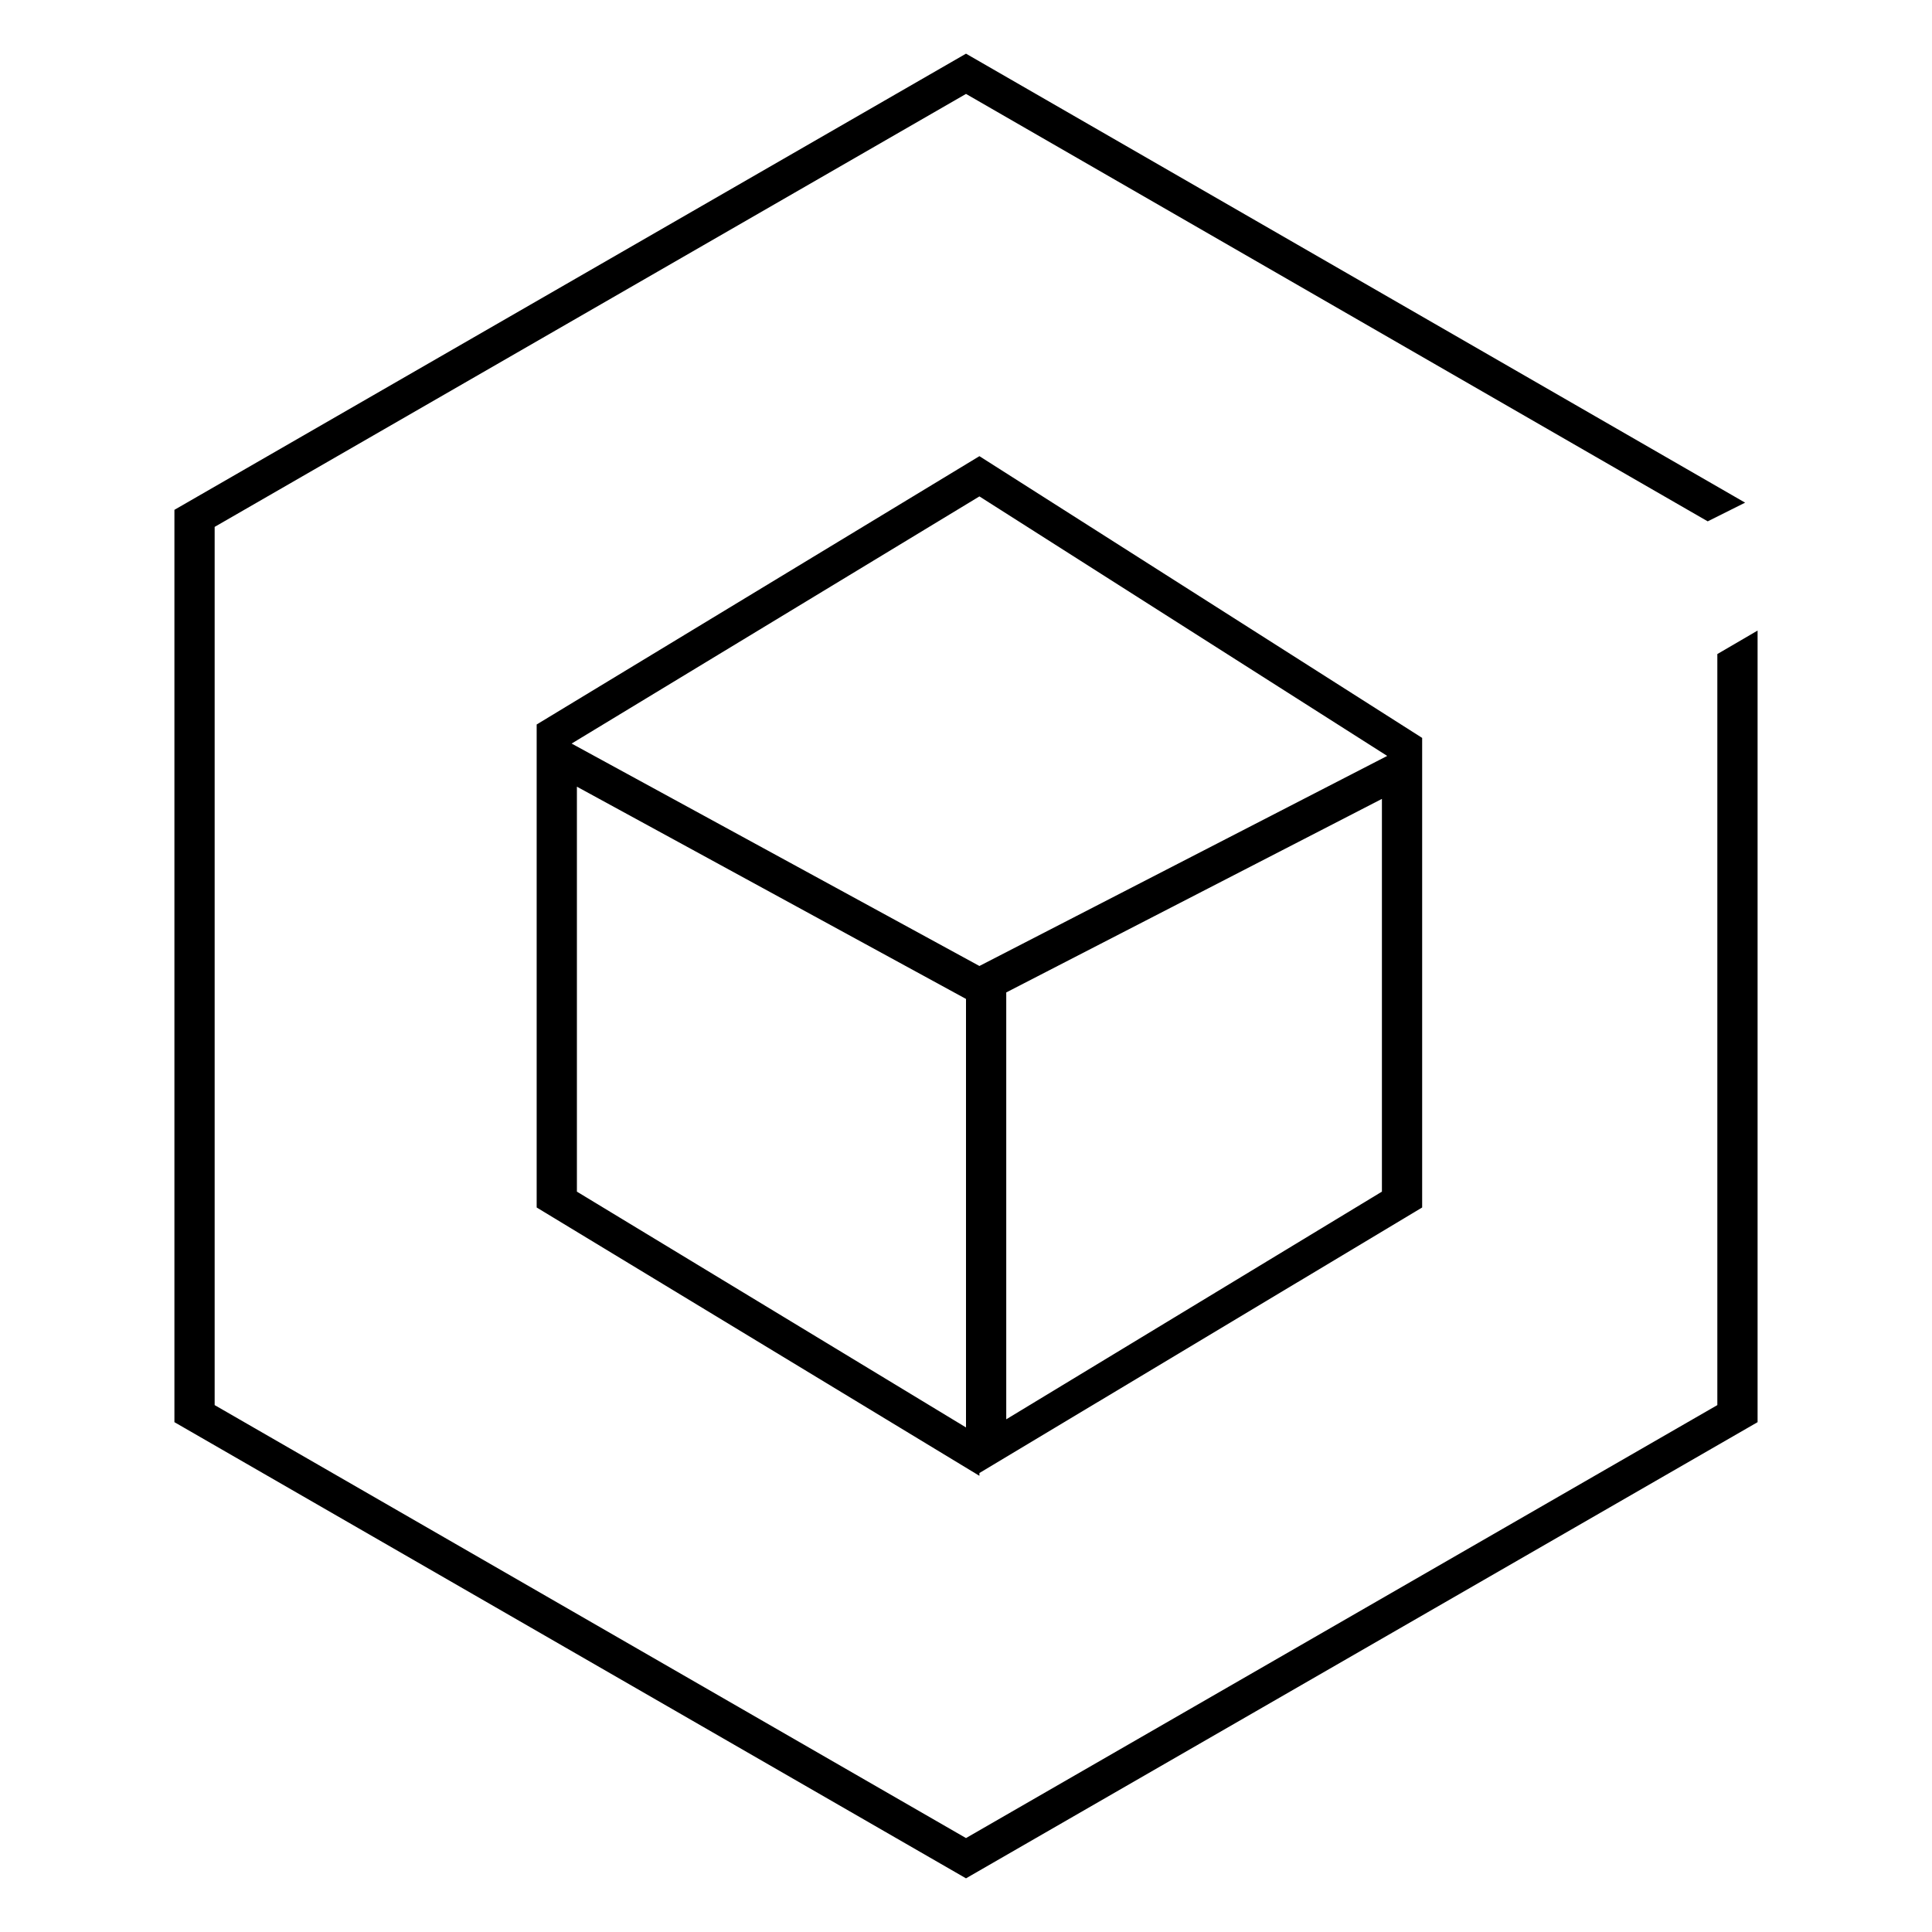 <?xml version="1.0" encoding="UTF-8"?>
<svg width="144px" height="144px" viewBox="0 0 144 144" version="1.1" xmlns="http://www.w3.org/2000/svg" xmlns:xlink="http://www.w3.org/1999/xlink">
    <!-- Generator: Sketch 48.2 (47327) - http://www.bohemiancoding.com/sketch -->
    <title>COS</title>
    <desc>Created with Sketch.</desc>
    <defs></defs>
    <g id="切图" stroke="none" stroke-width="1" fill="none" fill-rule="evenodd">
        <g id="COS" fill="#000000">
            <path d="M72,4 L13,38 L13,40 L13,41 L13,103 L13,104 L13,106 L72,140 L131,106 L131,46.999 L128,48.75 L128,104.728 L72,136.999 L15.999,104.728 L15.999,39.271 L72,7 L127.283,38.858 L130.071,37.465 L72,4 Z M40,53.999 L40,55.999 L40,56.999 L40,87 L40,88 L40,89.999 L73,109.999 L73,109.79 L105.999,89.999 L105.999,88 L105.999,87 L105.999,58 L105.999,55.999 L105.999,54.999 L73,34 L40,53.999 Z M42.605,55.421 L73,36.999 L103.394,56.342 L73,71.999 L42.605,55.421 Z M42.999,88.818 L42.999,58.635 L72,74.454 L72,106.393 L42.999,88.818 Z M75,73.97 L103,59.545 L103,88.818 L75,105.787 L75,73.97 Z" id="Page-1"></path>
        </g>
    </g>
</svg>